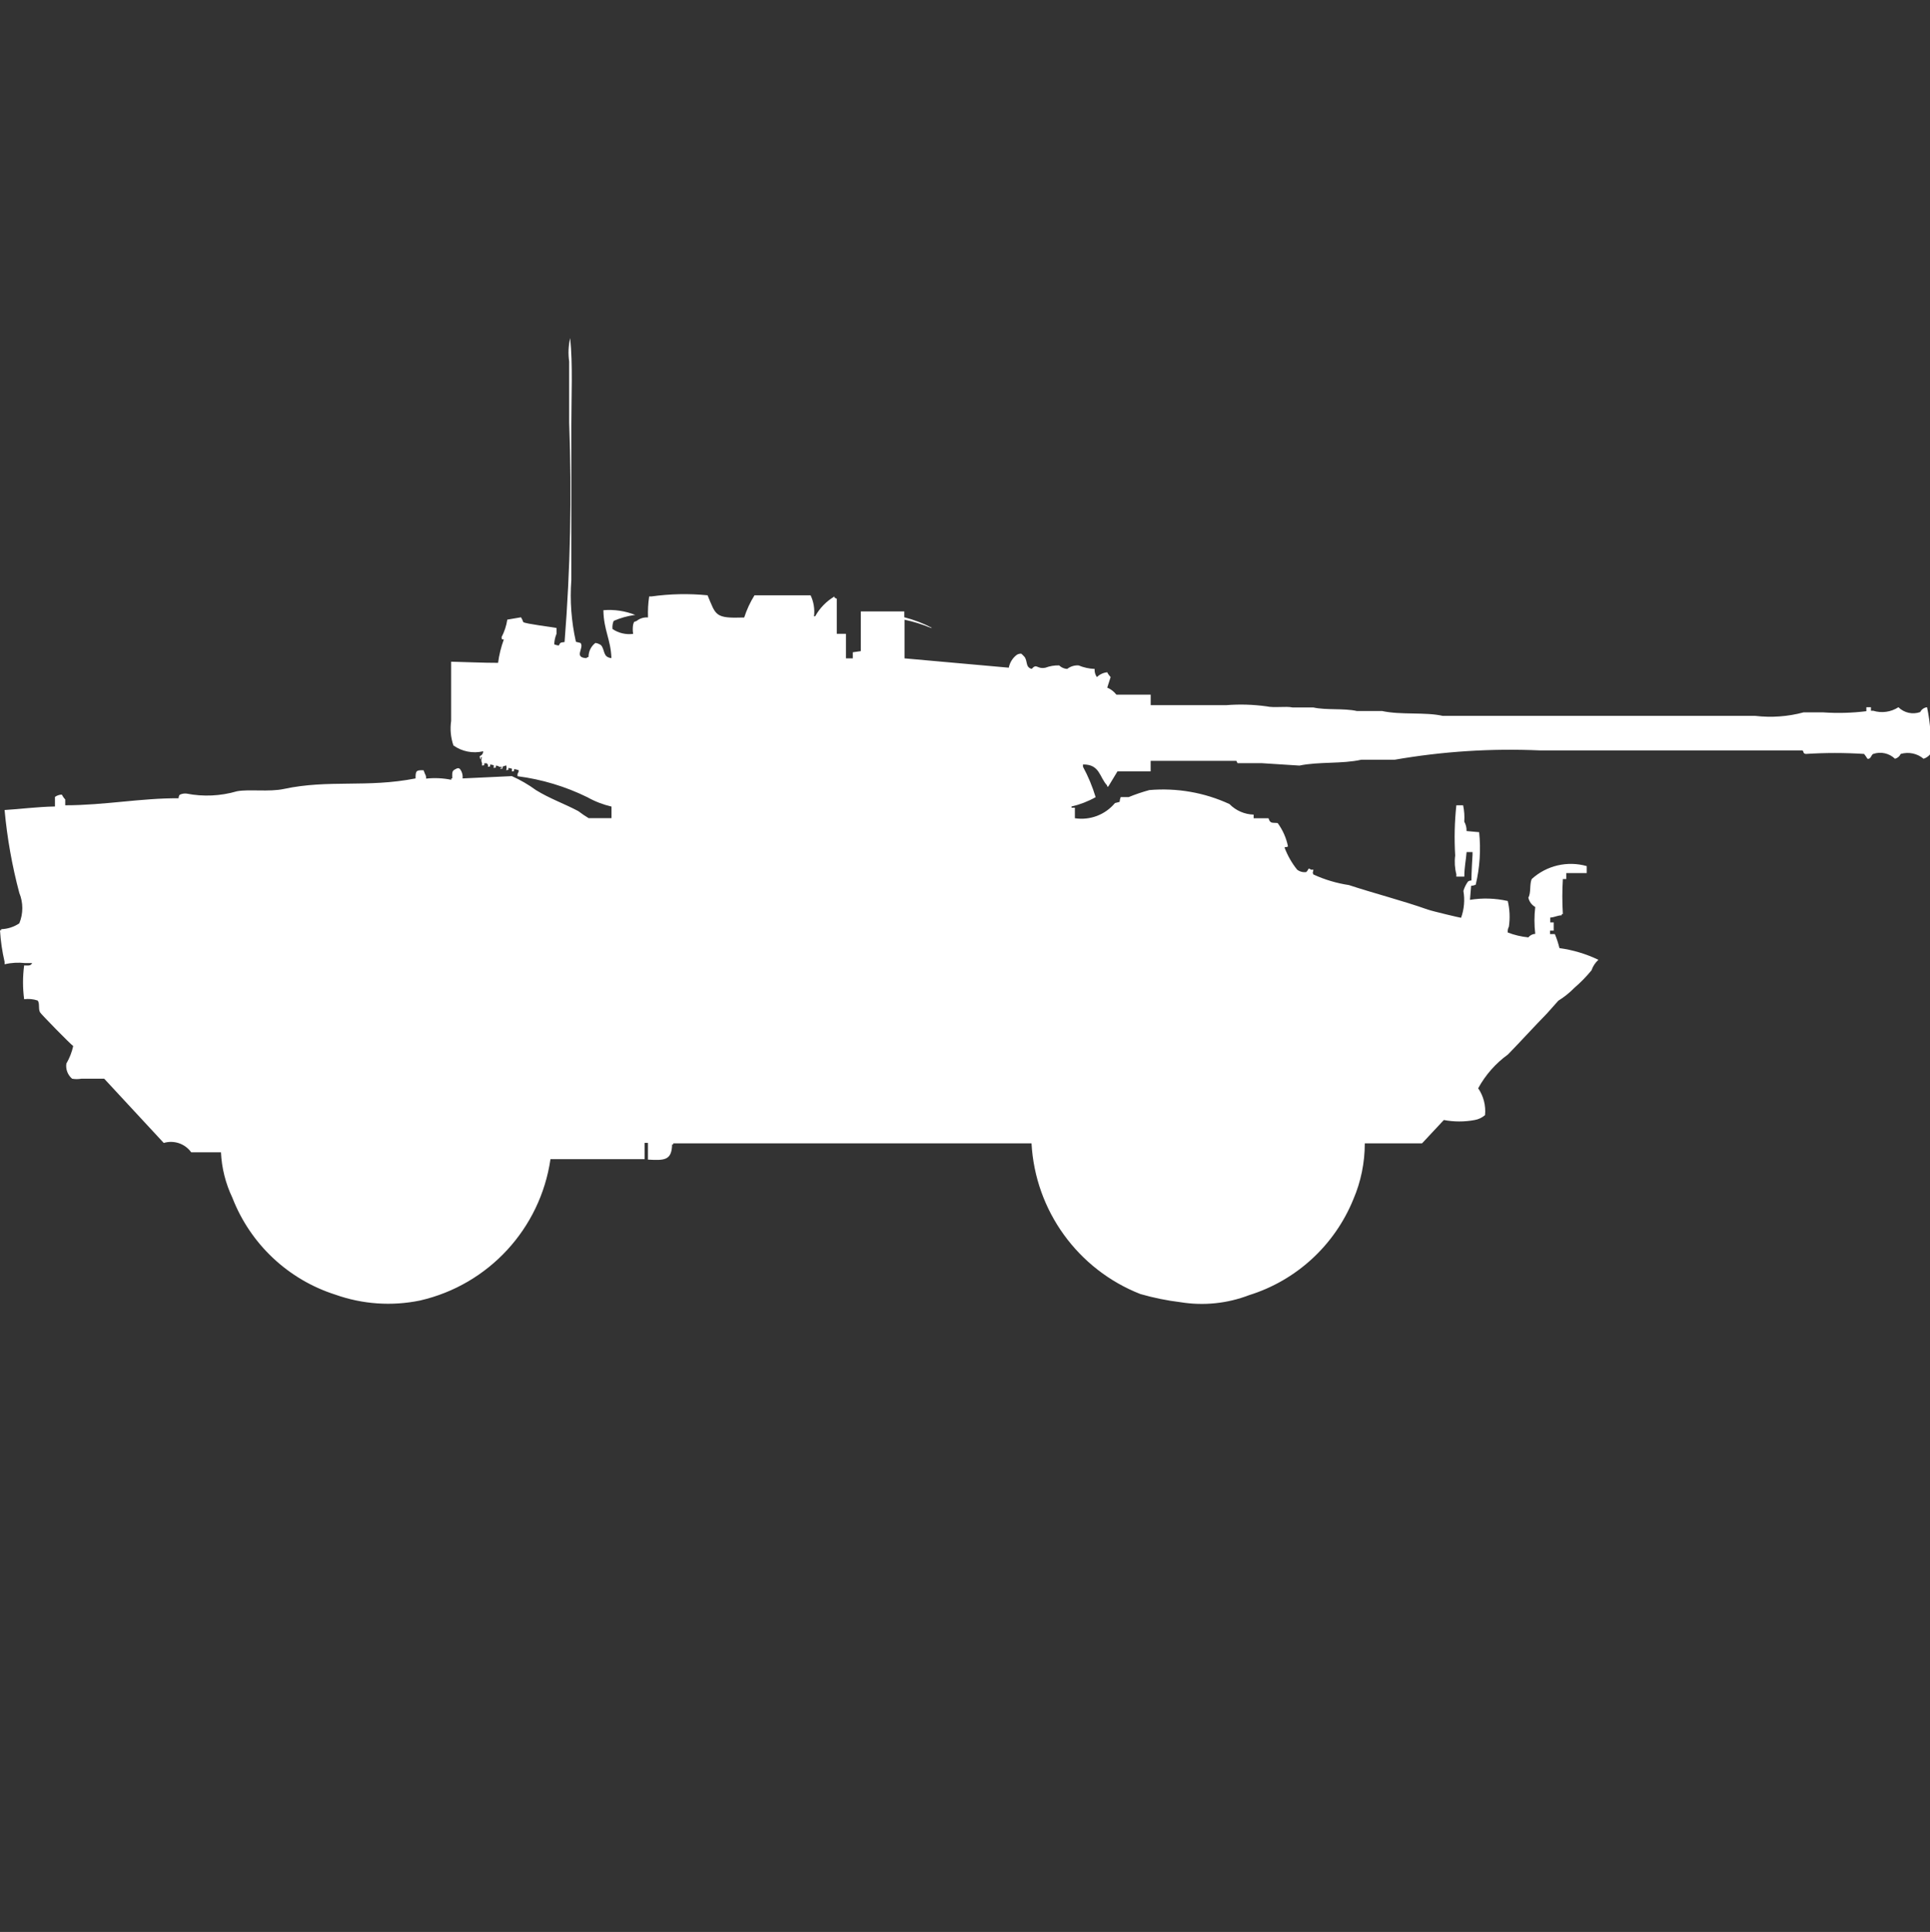 <?xml version="1.0" encoding="utf-8"?>
<!-- Generator: Adobe Illustrator 16.0.0, SVG Export Plug-In . SVG Version: 6.00 Build 0)  -->
<!DOCTYPE svg PUBLIC "-//W3C//DTD SVG 1.1//EN" "http://www.w3.org/Graphics/SVG/1.1/DTD/svg11.dtd">
<svg version="1.1" id="Layer_1" xmlns="http://www.w3.org/2000/svg" xmlns:xlink="http://www.w3.org/1999/xlink" x="0px" y="0px"
	 width="39.969px" height="40px" viewBox="0 0 39.969 40" enable-background="new 0 0 39.969 40" xml:space="preserve">
<rect x="0" y="0" width="39.969" height="40" fill="#333333" stroke="none"/>
<path id="it_fiat_6616_cockerill_ico" fill="#FFFFFF" d="M12.662,13.626c-0.012-0.382-0.16-0.579-0.166-0.992
	c0.226-0.019,0.454,0.015,0.664,0.1h-0.024c-0.147,0.021-0.291,0.062-0.427,0.121c-0.023,0.053-0.031,0.112-0.024,0.169
	c0.125,0.084,0.277,0.12,0.427,0.1c-0.011-0.064-0.011-0.13,0-0.194c0.027-0.069,0-0.045,0.071-0.073
	c0.067-0.054,0.151-0.08,0.237-0.073c-0.005-0.146,0.002-0.291,0.024-0.435h0.047c0.385-0.054,0.775-0.062,1.162-0.024
	c0.177,0.418,0.147,0.481,0.759,0.46c0.052-0.162,0.124-0.316,0.213-0.46h1.162c0.064,0.135,0.089,0.286,0.071,0.435h0.024
	c0.094-0.17,0.232-0.312,0.4-0.411v0.024l0.047,0.024v0.726h0.19v0.508h0.142v-0.126l0.166-0.024v-0.822h0.9v0.121
	c0.199,0.051,0.391,0.124,0.573,0.22h-0.023c-0.176-0.073-0.358-0.13-0.545-0.169v0.8l2.159,0.193
	c0.021-0.106,0.079-0.201,0.166-0.266c0.027-0.018,0.061-0.026,0.094-0.024c0.025,0.022,0.049,0.047,0.072,0.073
	c0.06,0.1,0.014,0.206,0.142,0.242c0.112-0.122,0.1,0.009,0.284-0.024c0.092-0.035,0.188-0.051,0.285-0.048
	c0.045,0.043,0.104,0.069,0.166,0.073c0.068-0.052,0.152-0.079,0.237-0.073c0.105,0.044,0.218,0.068,0.332,0.073
	c-0.005,0.06,0.012,0.12,0.047,0.169c0.058-0.057,0.133-0.092,0.214-0.1c0.018,0.037,0.042,0.07,0.07,0.1l-0.07,0.218
	c0.074,0.031,0.14,0.081,0.189,0.145h0.711V14.6h1.564c0.277-0.022,0.556-0.014,0.83,0.024c0.17,0.037,0.405-0.007,0.545,0.024H27.2
	c0.266,0.059,0.631,0.013,0.899,0.073h0.522c0.392,0.086,0.899,0.018,1.257,0.101h6.473c0.336,0.039,0.675,0.015,1-0.073h0.4
	c0.301,0.021,0.602,0.013,0.9-0.024v-0.082h0.095v0.073h0.047c0.177,0.054,0.367,0.027,0.522-0.073
	c0.119,0.117,0.293,0.156,0.451,0.1c0.027-0.055,0.08-0.093,0.142-0.1c0.067,0.318,0.091,0.643,0.071,0.967
	c-0.037,0.046-0.086,0.081-0.143,0.1c-0.131-0.111-0.309-0.148-0.474-0.1c-0.022,0.049-0.065,0.086-0.118,0.1
	c-0.119-0.115-0.294-0.154-0.451-0.1c-0.043,0.017-0.048,0.115-0.119,0.1c-0.021-0.035-0.045-0.068-0.07-0.1
	c-0.402-0.026-0.807-0.026-1.209,0c-0.069-0.014-0.03-0.054-0.071-0.073h-5.431c-1.008-0.045-2.017,0.02-3.011,0.193h-0.692
	c-0.395,0.089-0.883,0.037-1.279,0.121l-0.783-0.05h-0.5l-0.023-0.048h-1.776v0.218h-0.687l-0.19,0.314h-0.024v-0.022
	c-0.162-0.173-0.15-0.44-0.5-0.435v0.048c0.109,0.2,0.196,0.411,0.262,0.629c-0.157,0.088-0.325,0.153-0.5,0.194v0.024h0.07v0.218
	c0.313,0.048,0.628-0.071,0.83-0.314l0.096-0.024c0.002-0.035,0.01-0.068,0.023-0.1h0.166c0.139-0.057,0.281-0.105,0.427-0.145
	c0.569-0.049,1.142,0.05,1.66,0.29c0.132,0.135,0.312,0.213,0.5,0.218v0.075h0.308c0.035,0.12,0.084,0.087,0.19,0.1
	c0.105,0.144,0.179,0.309,0.213,0.483c-0.042,0.029-0.042,0-0.071,0.024c0.063,0.166,0.15,0.321,0.262,0.459
	c0.055,0.041,0.123,0.058,0.189,0.048c0.02-0.021,0.036-0.046,0.049-0.072c0.018,0.002,0.033,0.011,0.047,0.023H27.2
	c-0.009,0.069-0.025,0.051,0,0.1c0.233,0.107,0.481,0.181,0.735,0.219c0.528,0.174,1.111,0.322,1.635,0.508
	c0.101,0.035,0.684,0.173,0.688,0.169c0.064-0.178,0.081-0.37,0.048-0.556c0.02-0.069,0.053-0.135,0.094-0.193
	c0.021-0.016,0.046-0.023,0.072-0.023c0-0.137,0.021-0.53,0.023-0.532v-0.056h-0.123c-0.012,0.166-0.046,0.301-0.047,0.508H30.16
	V18.1c-0.033-0.126-0.041-0.258-0.024-0.387c-0.021-0.347-0.013-0.694,0.024-1.04h0.14c0.024,0.111,0.032,0.226,0.024,0.339
	c0.033,0.059,0.05,0.126,0.047,0.194l0.261,0.024c0.038,0.364,0.014,0.732-0.071,1.088c-0.029,0.012-0.063,0.021-0.095,0.023
	l-0.024,0.29c0.26-0.043,0.525-0.034,0.783,0.024c0.041,0.174,0.049,0.354,0.023,0.531c-0.02,0.037-0.028,0.08-0.023,0.121
	c0.137,0.053,0.28,0.086,0.426,0.101c0.035-0.044,0.087-0.07,0.143-0.073c-0.022-0.185-0.022-0.371,0-0.556
	c-0.074-0.041-0.125-0.112-0.143-0.194c0.06-0.1,0.02-0.284,0.072-0.387c0.308-0.279,0.737-0.379,1.137-0.266v0.145h-0.424V18.2
	h-0.07c-0.015,0.241-0.015,0.483,0,0.726h-0.024v0.024c-0.112,0.009-0.125,0.037-0.237,0.048v0.1h0.071v0.17H32.1v0.072H32.2
	c0.04,0.094,0.071,0.191,0.095,0.29c0.279,0.038,0.552,0.12,0.807,0.242c-0.065,0.06-0.115,0.134-0.143,0.218
	c-0.107,0.131-0.227,0.253-0.355,0.363c-0.1,0.102-0.211,0.191-0.332,0.266l-0.237,0.266c-0.273,0.279-0.534,0.568-0.806,0.847
	c-0.256,0.185-0.466,0.424-0.617,0.7c0.111,0.162,0.162,0.359,0.142,0.556c-0.061,0.052-0.134,0.087-0.213,0.101
	c-0.212,0.04-0.429,0.04-0.64,0l-0.451,0.483h-1.186c0,0.399-0.08,0.794-0.238,1.161c-0.387,0.949-1.178,1.677-2.157,1.982
	c-0.453,0.174-0.944,0.224-1.423,0.146c-0.281-0.034-0.559-0.091-0.83-0.169c-1.297-0.509-2.178-1.729-2.254-3.12h-7.419v0.024
	h-0.024c-0.008,0.33-0.157,0.332-0.5,0.313v-0.346h-0.069V24H11.4c-0.21,1.438-1.283,2.601-2.7,2.926
	c-0.585,0.121-1.192,0.079-1.755-0.121c-0.977-0.311-1.761-1.049-2.132-2.005c-0.141-0.296-0.222-0.616-0.237-0.942H3.96
	c-0.129-0.18-0.357-0.257-0.569-0.194l-1.233-1.33H1.683c-0.063,0.011-0.127,0.011-0.19,0c-0.091-0.077-0.136-0.196-0.119-0.313
	c0.066-0.113,0.114-0.236,0.142-0.363c-0.057-0.039-0.669-0.662-0.688-0.7c-0.04-0.083,0-0.176-0.047-0.242
	C0.69,20.685,0.594,20.676,0.5,20.688c-0.031-0.232-0.031-0.467,0-0.699c0.1,0,0.13,0.013,0.166-0.049H0.522
	c-0.143-0.016-0.287-0.008-0.427,0.024v-0.05C0.045,19.699,0.013,19.48,0,19.261h0.024v-0.023c0.134-0.004,0.265-0.046,0.376-0.121
	c0.083-0.202,0.083-0.428,0-0.629c-0.15-0.563-0.252-1.137-0.305-1.717c0.3-0.017,0.679-0.067,1.043-0.073V16.5
	c0.041-0.03,0.091-0.047,0.142-0.048c0.019,0.036,0.042,0.07,0.071,0.1v0.121c0.813,0,1.581-0.151,2.347-0.145
	c0-0.026,0.008-0.052,0.024-0.073c0.044-0.021,0.093-0.03,0.142-0.024c0.346,0.068,0.704,0.051,1.043-0.048
	c0.247-0.047,0.663,0.018,0.972-0.048c0.933-0.2,1.716-0.02,2.727-0.218c0-0.158,0.011-0.174,0.166-0.169L8.8,16.021
	c0.019,0.03,0.027,0.065,0.024,0.1c0.174-0.019,0.35-0.011,0.522,0.024v-0.028h0.02c0-0.12-0.013-0.157,0.071-0.194
	c0.061-0.036,0.087-0.017,0.119,0.048c0.021,0.045,0.03,0.096,0.024,0.146l1.02-0.048c0.176,0.079,0.344,0.176,0.5,0.29
	c0.284,0.176,0.583,0.279,0.877,0.435c0.068,0.052,0.139,0.101,0.213,0.145h0.474V16.7c-0.175-0.041-0.344-0.106-0.5-0.194
	c-0.455-0.223-0.943-0.37-1.446-0.435v-0.05c0.016-0.021,0.024-0.047,0.024-0.073c-0.03-0.013-0.063-0.021-0.095-0.024
	c-0.009,0.063,0.018,0.032-0.047,0.048c0-0.067,0.028-0.052-0.071-0.073c-0.009,0.063,0.018,0.032-0.047,0.048
	c0.013-0.032,0.013-0.068,0-0.1l-0.071,0.024c-0.009,0.063,0.018,0.032-0.047,0.048V15.9h0.024c0.046-0.019-0.047-0.024-0.047-0.024
	c-0.021-0.016-0.045-0.024-0.071-0.024c-0.009,0.063,0.018,0.032-0.047,0.048c0-0.067,0.027-0.052-0.071-0.072
	c-0.009,0.063,0.018,0.032-0.047,0.048c0-0.069,0.019-0.009-0.024-0.073H10.03c-0.009,0.063,0.018,0.032-0.047,0.048V15.8
	c-0.02-0.038-0.02-0.083,0-0.121H9.959v0.024c-0.018,0.047-0.024-0.048-0.024-0.048c0.043-0.014,0.073-0.055,0.071-0.1
	c-0.213,0.05-0.438,0.006-0.616-0.121c-0.056-0.164-0.072-0.337-0.047-0.508V13.7c0.332,0.008,0.651,0.024,0.972,0.024
	c0.021-0.166,0.062-0.328,0.119-0.484c-0.062-0.009-0.031,0.018-0.047-0.048c0.059-0.114,0.1-0.236,0.119-0.363l0.284-0.048
	c0.019,0.031,0.035,0.065,0.047,0.1c0.061,0.038,0.586,0.1,0.688,0.121v0.121c-0.029,0.069-0.045,0.143-0.047,0.218
	c0.03,0.013,0.062,0.021,0.095,0.024c0.032-0.068,0.033-0.059,0.119-0.072c0.12-1.513,0.152-3.031,0.095-4.547V7.484
	C11.764,7.323,11.771,7.159,11.808,7c0.056,0.547,0.024,1.2,0.024,1.79v3.216c-0.032,0.43,0,0.862,0.095,1.282l0.095,0.024
	c0.085,0.1-0.15,0.3,0.119,0.314c0.013-0.013,0.029-0.021,0.047-0.024c0-0.114,0.052-0.221,0.142-0.29
	c0.043,0.005,0.084,0.022,0.119,0.048C12.533,13.466,12.482,13.606,12.662,13.626z"/>
</svg>
